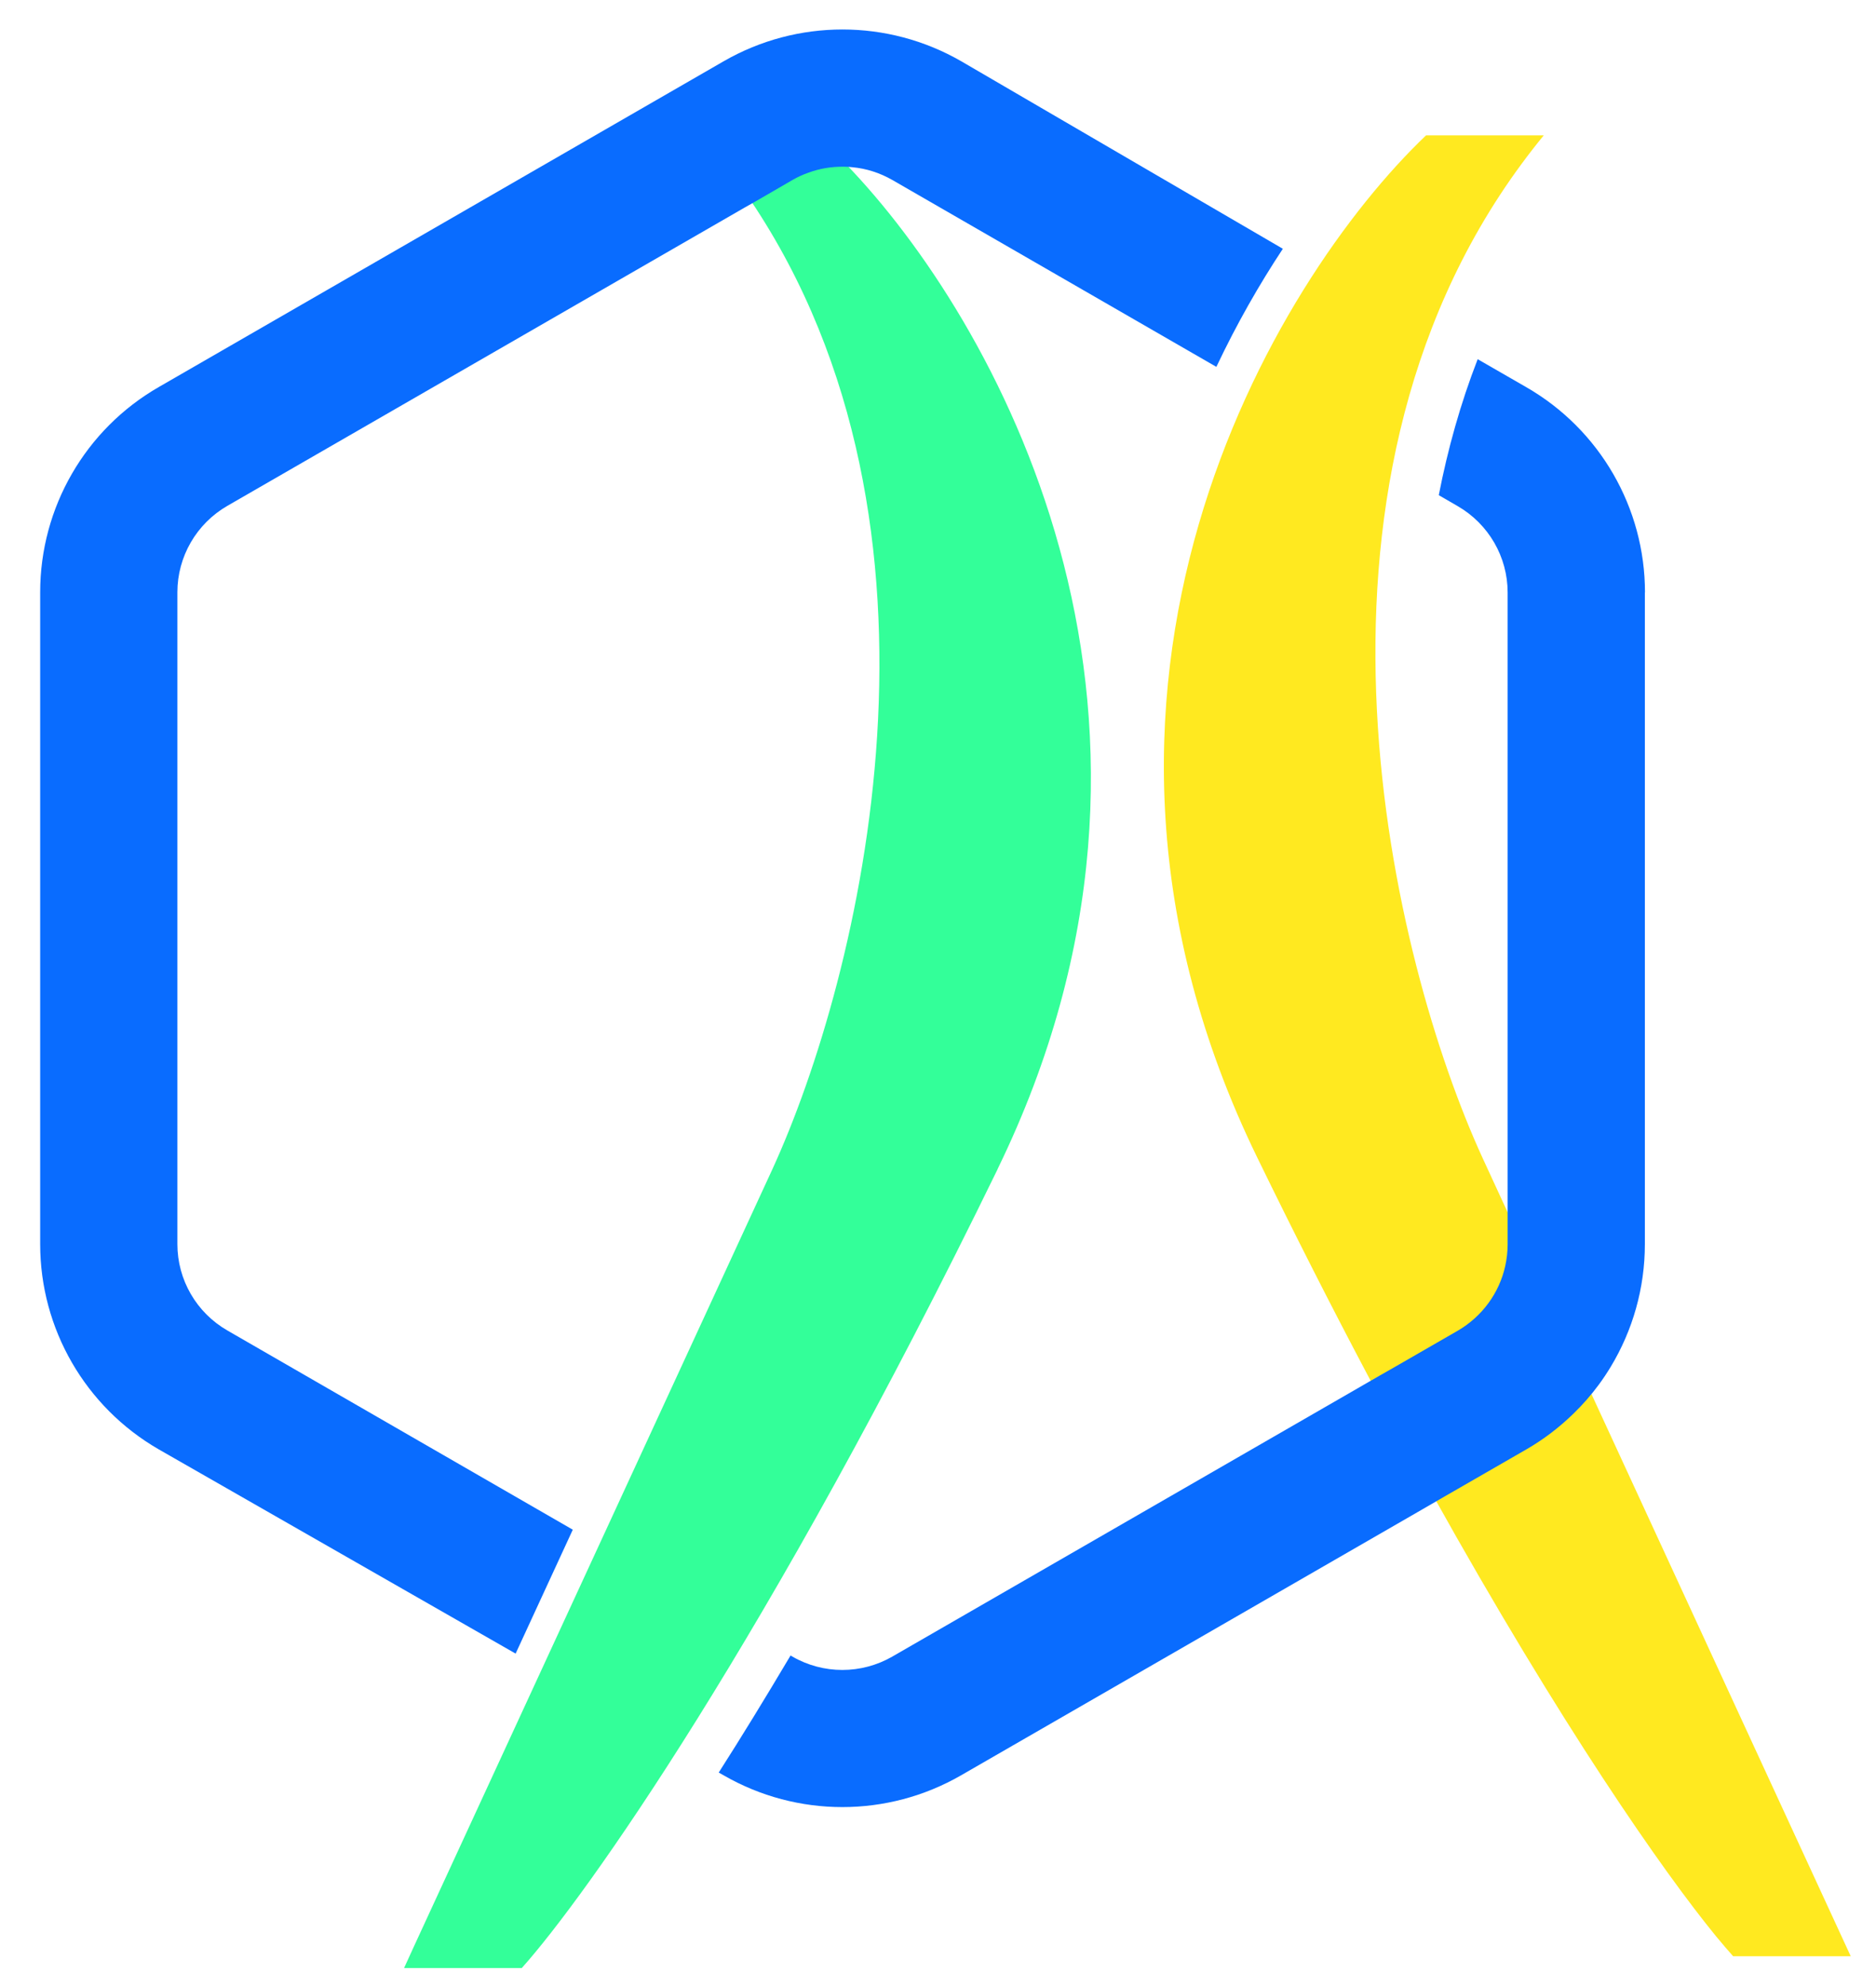 <svg width="34" height="36" viewBox="0 0 34 36" fill="none" xmlns="http://www.w3.org/2000/svg">
<path d="M33.544 35.46H31.411C31.321 35.36 31.219 35.239 31.101 35.098C30.14 33.922 28.302 31.291 25.959 27.085C25.577 26.398 25.18 25.669 24.772 24.898C24.137 23.697 23.473 22.393 22.786 20.982C18.631 12.454 23.094 5.076 25.846 2.453H27.979C27.84 2.623 27.706 2.795 27.578 2.969C23.168 8.948 25.23 17.41 26.867 20.984L27.097 21.483L28.748 25.063L33.543 35.462L33.544 35.46Z" fill="#FFE920"/>
<path d="M18.079 21.196C13.925 29.725 10.598 34.402 9.456 35.674H7.323L7.508 35.269L13.998 21.195C15.595 17.709 17.597 9.576 13.603 3.631C13.383 3.301 13.144 2.979 12.886 2.664H15.02C15.132 2.77 15.247 2.885 15.362 3.007C15.394 3.041 15.425 3.074 15.458 3.108C18.208 6.051 22.019 13.104 18.079 21.193V21.196Z" fill="#33FF99"/>
<path fill-rule="evenodd" clip-rule="evenodd" d="M23.249 4.511C22.827 5.149 22.416 5.866 22.045 6.65L16.175 3.264C15.947 3.133 15.7 3.054 15.446 3.031C15.394 3.025 15.344 3.022 15.293 3.022C15.076 3.019 14.856 3.054 14.649 3.131C14.552 3.165 14.456 3.209 14.364 3.262L13.909 3.526L13.689 3.653L13.5 3.76L4.121 9.169C3.56 9.493 3.215 10.09 3.215 10.736V22.552C3.215 23.198 3.56 23.794 4.121 24.117L10.381 27.728L9.345 29.974L2.877 26.272C1.546 25.504 0.728 24.086 0.728 22.552V10.736C0.728 9.201 1.546 7.782 2.877 7.016L13.118 1.109C14.449 0.343 16.088 0.343 17.419 1.109L23.249 4.509V4.511Z" fill="#096CFF"/>
<path fill-rule="evenodd" clip-rule="evenodd" d="M29.811 10.737V22.553C29.811 23.351 29.59 24.117 29.192 24.776C29.124 24.888 29.052 24.997 28.974 25.102C28.836 25.289 28.681 25.466 28.513 25.628C28.259 25.875 27.976 26.092 27.662 26.273L26.428 26.984L26.183 27.125L25.682 27.415L17.417 32.181C16.086 32.948 14.447 32.948 13.116 32.181L13.026 32.13C13.432 31.495 13.866 30.787 14.328 30.008L14.361 30.028C14.921 30.351 15.611 30.351 16.172 30.028L24.481 25.237L24.997 24.939L25.257 24.791L26.418 24.122C26.861 23.865 27.172 23.438 27.28 22.95C27.308 22.822 27.324 22.691 27.324 22.556V10.74C27.324 10.095 26.979 9.498 26.418 9.174L26.076 8.976C26.238 8.143 26.468 7.317 26.781 6.511L27.663 7.019C28.994 7.785 29.813 9.204 29.813 10.739L29.811 10.737Z" fill="#096CFF"/>
</svg>
